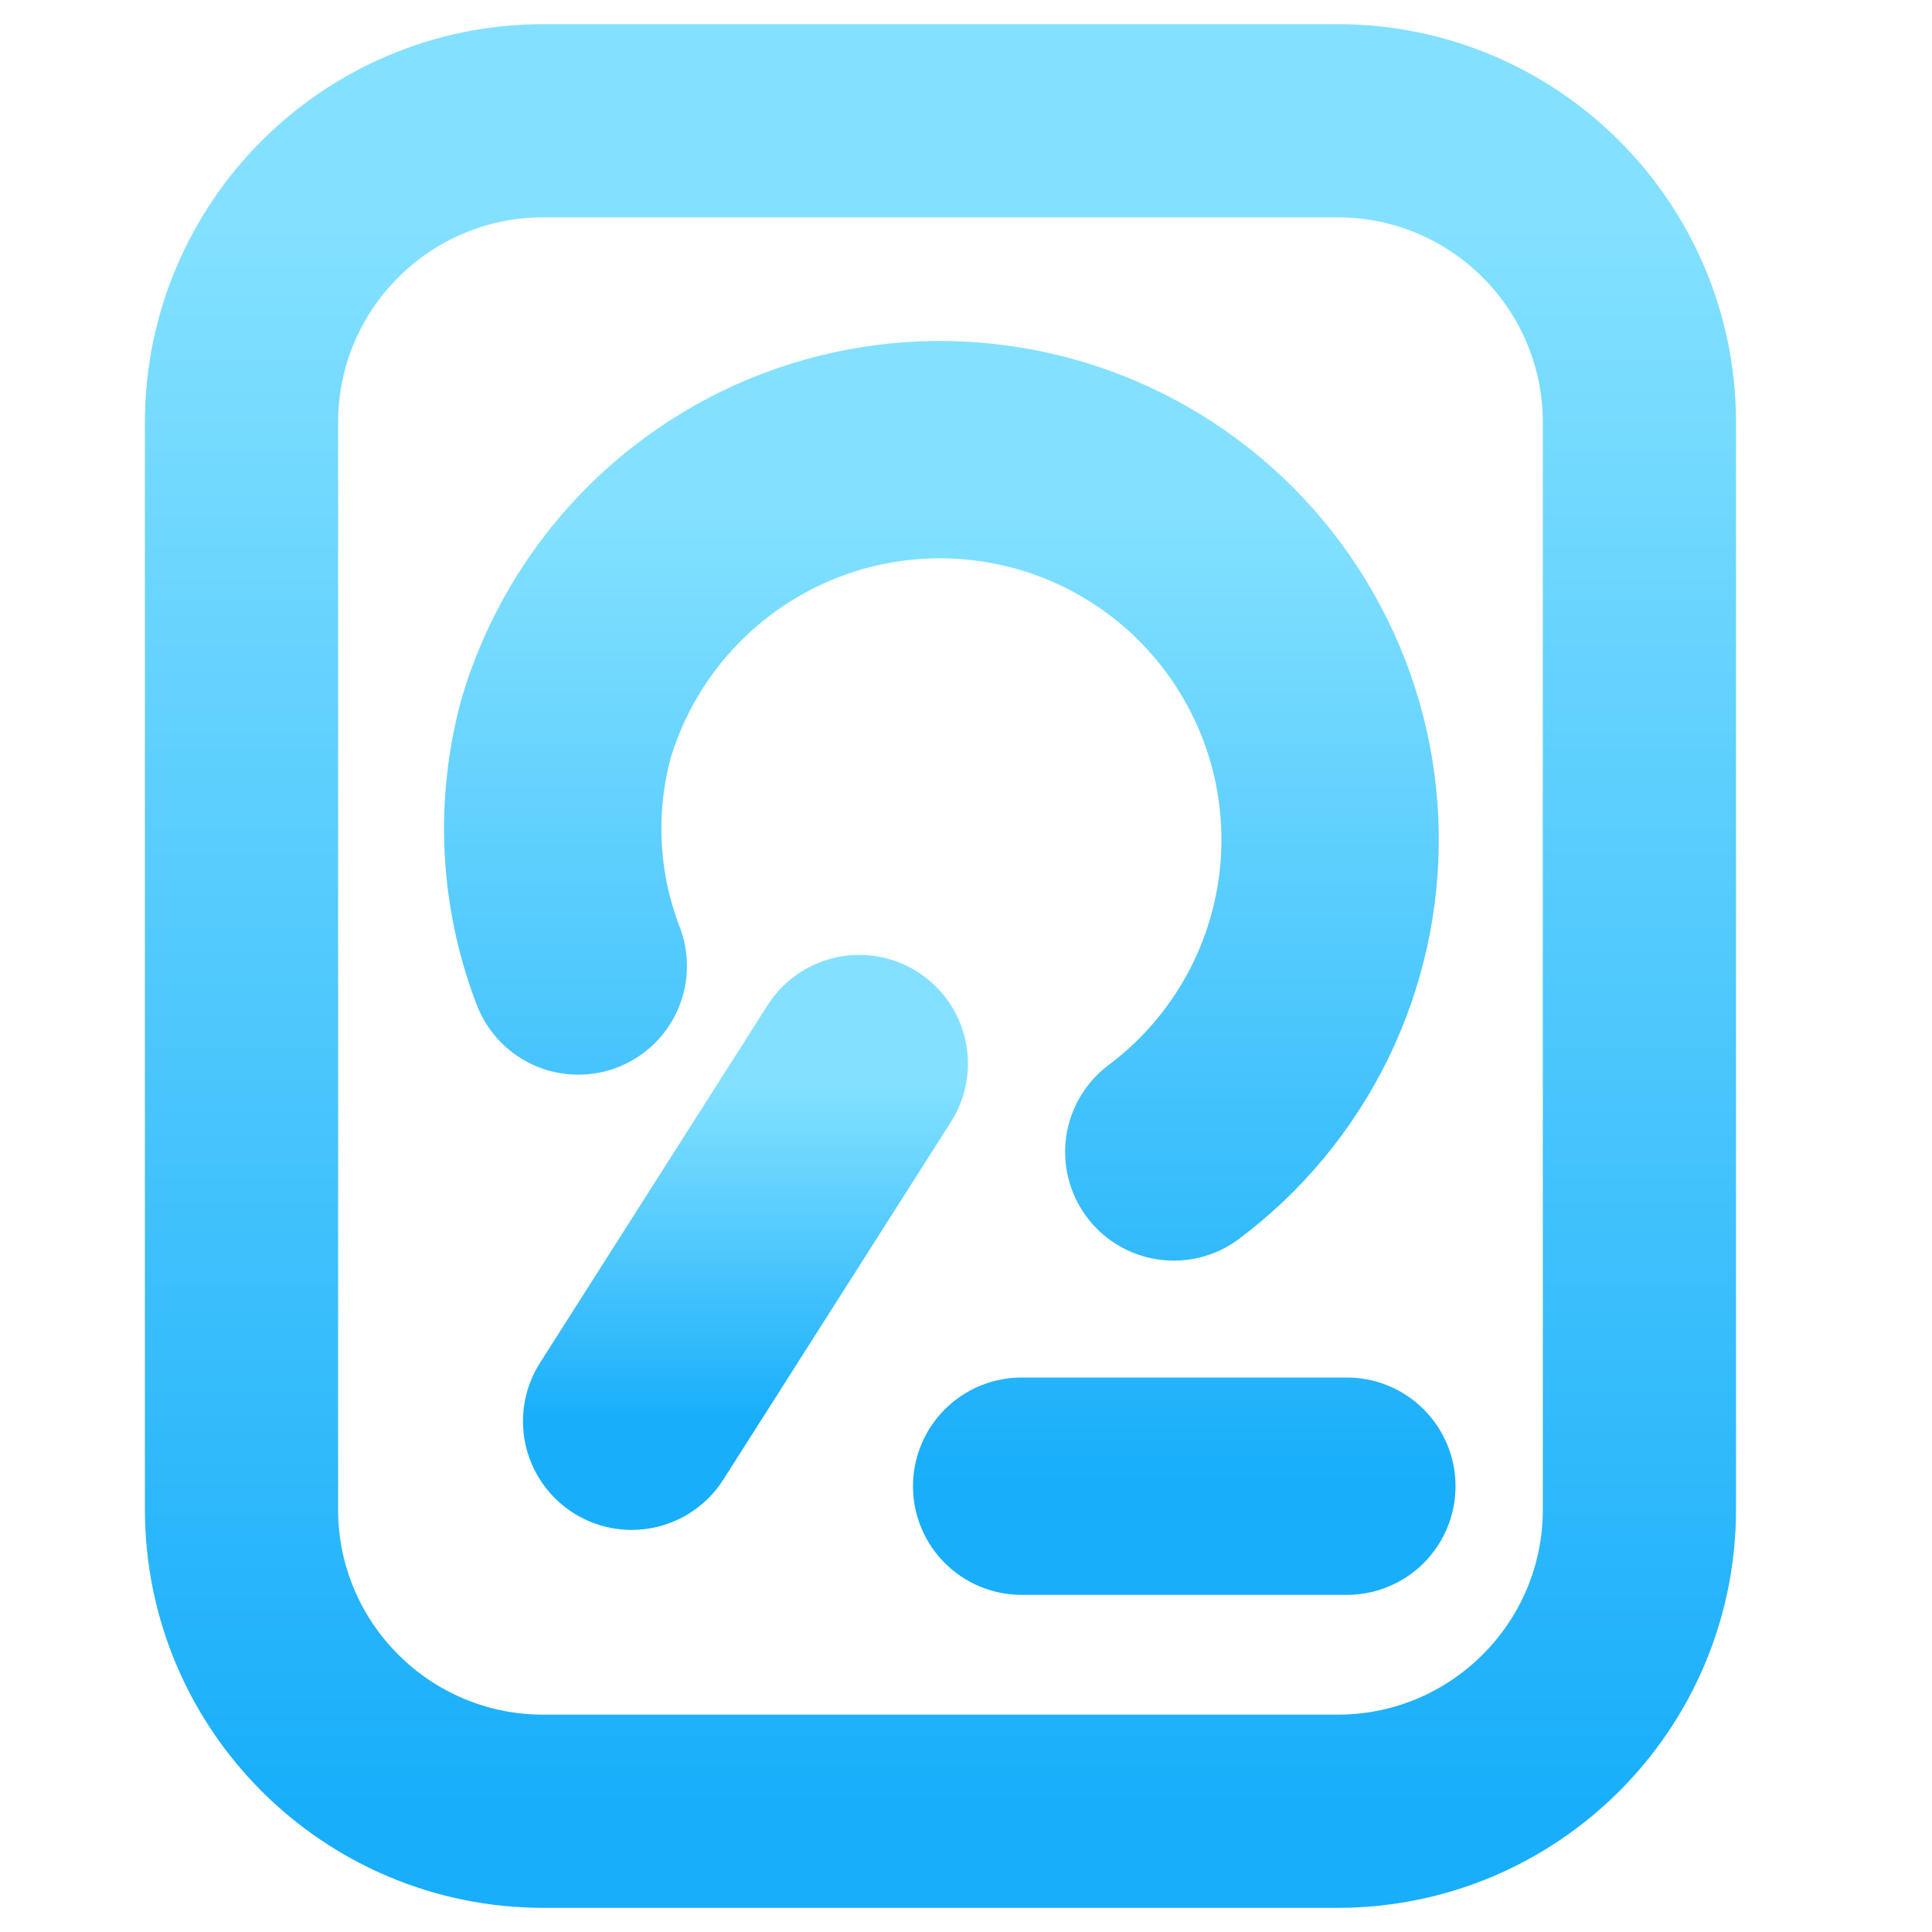 <svg width="16" height="16" viewBox="0 0 16 16" fill="none" xmlns="http://www.w3.org/2000/svg">
<path d="M5.231 11.77L7.116 8.808" stroke="url(#paint0_linear_507_391)" stroke-width="1.8" stroke-linecap="round" stroke-linejoin="round"/>
<path d="M4.789 8C4.545 7.367 4.511 6.672 4.692 6.019C4.84 5.53 5.102 5.083 5.456 4.715C5.81 4.347 6.246 4.068 6.728 3.901C7.211 3.734 7.726 3.684 8.232 3.755C8.738 3.825 9.219 4.015 9.638 4.308C10.056 4.601 10.399 4.989 10.638 5.44C10.878 5.891 11.007 6.392 11.015 6.903C11.023 7.413 10.91 7.918 10.685 8.377C10.46 8.835 10.13 9.234 9.721 9.54M8.461 12.308H11.154" stroke="url(#paint1_linear_507_391)" stroke-width="1.8" stroke-linecap="round" stroke-linejoin="round"/>
<path d="M11.077 1H4.5C3.119 1 2 2.119 2 3.5V12.5C2 13.881 3.119 15 4.5 15H11.077C12.458 15 13.577 13.881 13.577 12.5V3.5C13.577 2.119 12.458 1 11.077 1Z" stroke="url(#paint2_linear_507_391)" stroke-width="1.6"/>
<defs>
<linearGradient id="paint0_linear_507_391" x1="6.173" y1="11.77" x2="6.173" y2="8.982" gradientUnits="userSpaceOnUse">
<stop stop-color="#18AEFA"/>
<stop offset="1" stop-color="#83E1FF"/>
</linearGradient>
<linearGradient id="paint1_linear_507_391" x1="7.865" y1="12.308" x2="7.865" y2="4.229" gradientUnits="userSpaceOnUse">
<stop stop-color="#18AEFA"/>
<stop offset="1" stop-color="#83E1FF"/>
</linearGradient>
<linearGradient id="paint2_linear_507_391" x1="7.788" y1="15" x2="7.788" y2="1.824" gradientUnits="userSpaceOnUse">
<stop stop-color="#18AEFA"/>
<stop offset="1" stop-color="#83E1FF"/>
</linearGradient>
</defs>
</svg>

